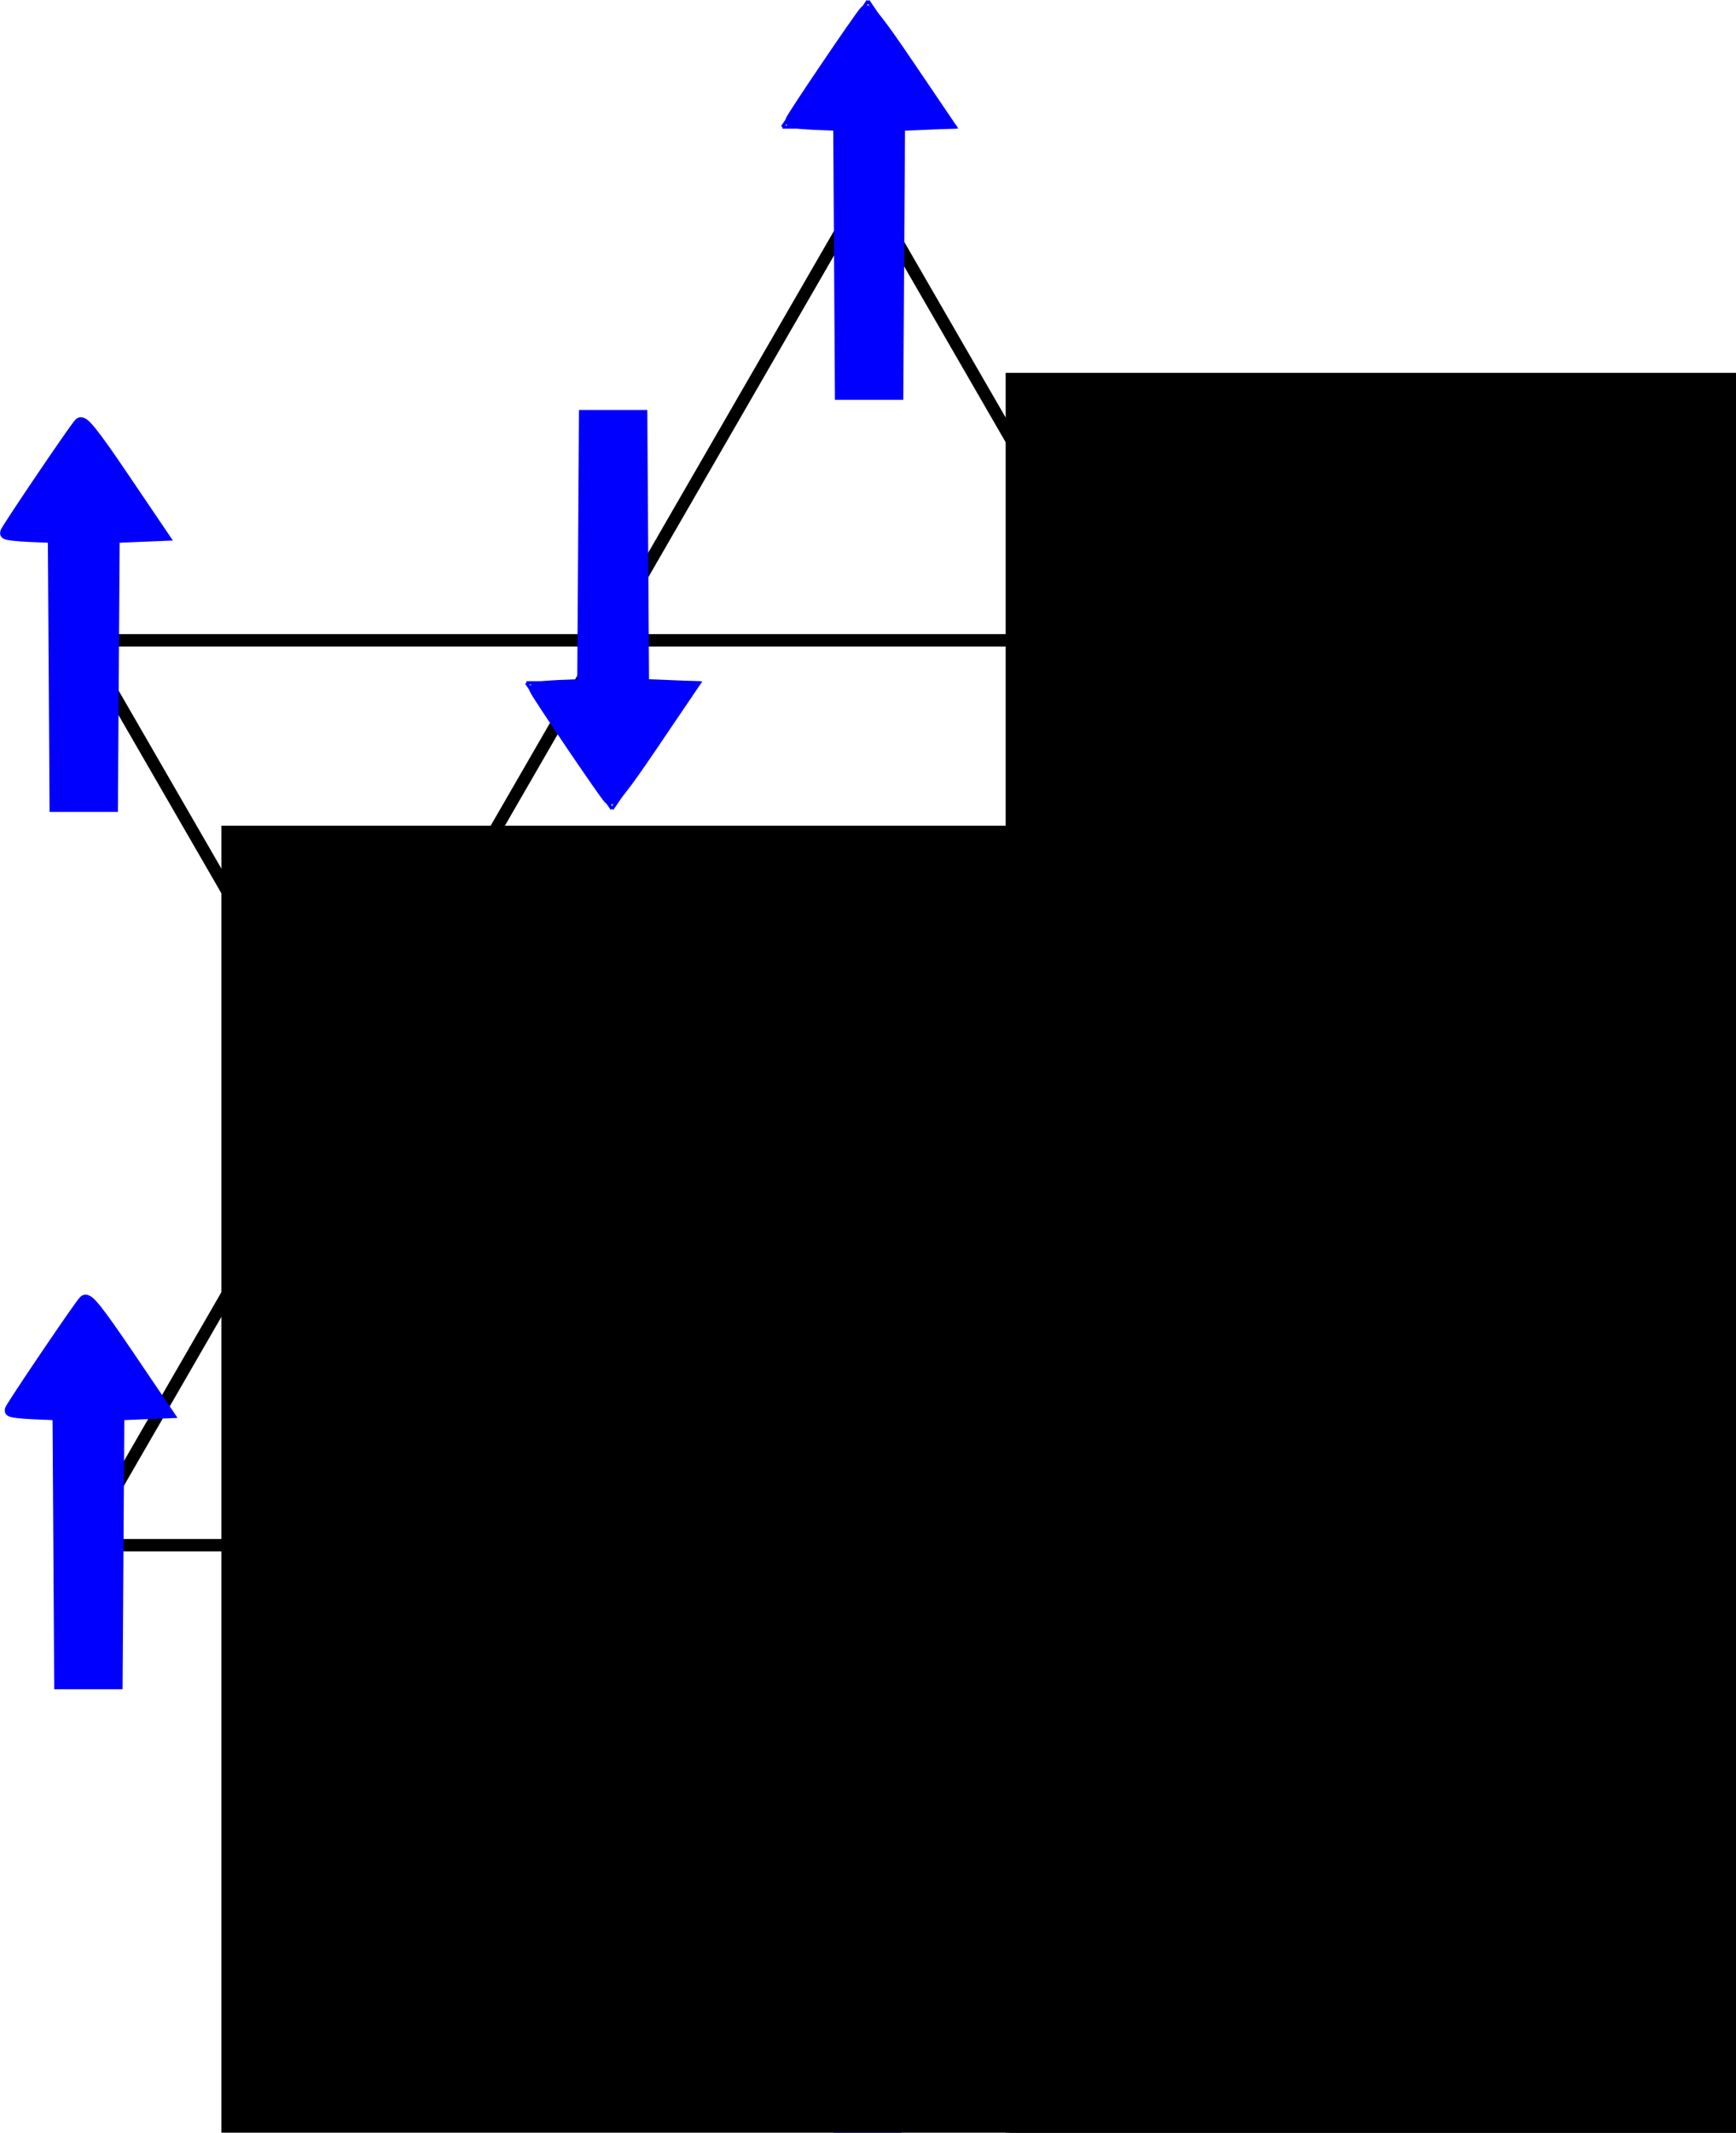 <?xml version="1.0" encoding="UTF-8" standalone="no"?>
<!-- Created with Inkscape (http://www.inkscape.org/) -->

<svg
   xmlns:dc="http://purl.org/dc/elements/1.1/"
   xmlns:cc="http://creativecommons.org/ns#"
   xmlns:rdf="http://www.w3.org/1999/02/22-rdf-syntax-ns#"
   xmlns:svg="http://www.w3.org/2000/svg"
   xmlns="http://www.w3.org/2000/svg"
   xmlns:sodipodi="http://sodipodi.sourceforge.net/DTD/sodipodi-0.dtd"
   xmlns:inkscape="http://www.inkscape.org/namespaces/inkscape"
   width="140.63mm"
   height="172.723mm"
   viewBox="0 0 140.63 172.723"
   version="1.1"
   id="svg8"
   inkscape:version="0.92.5 (2060ec1f9f, 2020-04-08)"
   sodipodi:docname="frust1.svg">
  <defs
     id="defs2">
    <inkscape:path-effect
       effect="bspline"
       id="path-effect1198"
       is_visible="true"
       weight="33.333"
       steps="2"
       helper_size="0"
       apply_no_weight="true"
       apply_with_weight="true"
       only_selected="false" />
    <inkscape:path-effect
       effect="bspline"
       id="path-effect1194"
       is_visible="true"
       weight="33.333"
       steps="2"
       helper_size="0"
       apply_no_weight="true"
       apply_with_weight="true"
       only_selected="false" />
    <inkscape:path-effect
       effect="bspline"
       id="path-effect1160"
       is_visible="true"
       weight="33.333"
       steps="2"
       helper_size="0"
       apply_no_weight="true"
       apply_with_weight="true"
       only_selected="false" />
    <inkscape:path-effect
       effect="bspline"
       id="path-effect1156"
       is_visible="true"
       weight="33.333"
       steps="2"
       helper_size="0"
       apply_no_weight="true"
       apply_with_weight="true"
       only_selected="false" />
    <inkscape:path-effect
       effect="bspline"
       id="path-effect1152"
       is_visible="true"
       weight="33.333"
       steps="2"
       helper_size="0"
       apply_no_weight="true"
       apply_with_weight="true"
       only_selected="false" />
    <inkscape:path-effect
       effect="bspline"
       id="path-effect1148"
       is_visible="true"
       weight="33.333"
       steps="2"
       helper_size="0"
       apply_no_weight="true"
       apply_with_weight="true"
       only_selected="false" />
    <inkscape:path-effect
       effect="bspline"
       id="path-effect971"
       is_visible="true"
       weight="33.333"
       steps="2"
       helper_size="0"
       apply_no_weight="true"
       apply_with_weight="true"
       only_selected="false" />
    <inkscape:path-effect
       effect="bspline"
       id="path-effect949"
       is_visible="true"
       weight="33.333"
       steps="2"
       helper_size="0"
       apply_no_weight="true"
       apply_with_weight="true"
       only_selected="false" />
    <inkscape:path-effect
       effect="bspline"
       id="path-effect919"
       is_visible="true"
       weight="33.333"
       steps="2"
       helper_size="0"
       apply_no_weight="true"
       apply_with_weight="true"
       only_selected="false" />
    <inkscape:path-effect
       effect="bspline"
       id="path-effect12"
       is_visible="true"
       weight="33.333"
       steps="2"
       helper_size="0"
       apply_no_weight="true"
       apply_with_weight="true"
       only_selected="false" />
    <inkscape:path-effect
       effect="bspline"
       id="path-effect12-3"
       is_visible="true"
       weight="33.333"
       steps="2"
       helper_size="0"
       apply_no_weight="true"
       apply_with_weight="true"
       only_selected="false" />
    <inkscape:path-effect
       effect="bspline"
       id="path-effect12-7"
       is_visible="true"
       weight="33.333"
       steps="2"
       helper_size="0"
       apply_no_weight="true"
       apply_with_weight="true"
       only_selected="false" />
    <inkscape:path-effect
       effect="bspline"
       id="path-effect12-35"
       is_visible="true"
       weight="33.333"
       steps="2"
       helper_size="0"
       apply_no_weight="true"
       apply_with_weight="true"
       only_selected="false" />
    <inkscape:path-effect
       effect="bspline"
       id="path-effect12-9"
       is_visible="true"
       weight="33.333"
       steps="2"
       helper_size="0"
       apply_no_weight="true"
       apply_with_weight="true"
       only_selected="false" />
    <inkscape:path-effect
       effect="bspline"
       id="path-effect12-2"
       is_visible="true"
       weight="33.333"
       steps="2"
       helper_size="0"
       apply_no_weight="true"
       apply_with_weight="true"
       only_selected="false" />
    <inkscape:path-effect
       effect="bspline"
       id="path-effect12-2-0"
       is_visible="true"
       weight="33.333"
       steps="2"
       helper_size="0"
       apply_no_weight="true"
       apply_with_weight="true"
       only_selected="false" />
    <inkscape:path-effect
       effect="bspline"
       id="path-effect12-35-9"
       is_visible="true"
       weight="33.333"
       steps="2"
       helper_size="0"
       apply_no_weight="true"
       apply_with_weight="true"
       only_selected="false" />
    <inkscape:path-effect
       effect="bspline"
       id="path-effect12-7-3"
       is_visible="true"
       weight="33.333"
       steps="2"
       helper_size="0"
       apply_no_weight="true"
       apply_with_weight="true"
       only_selected="false" />
    <inkscape:path-effect
       effect="bspline"
       id="path-effect12-3-6"
       is_visible="true"
       weight="33.333"
       steps="2"
       helper_size="0"
       apply_no_weight="true"
       apply_with_weight="true"
       only_selected="false" />
    <inkscape:path-effect
       effect="bspline"
       id="path-effect12-0"
       is_visible="true"
       weight="33.333"
       steps="2"
       helper_size="0"
       apply_no_weight="true"
       apply_with_weight="true"
       only_selected="false" />
    <inkscape:path-effect
       effect="bspline"
       id="path-effect12-9-6"
       is_visible="true"
       weight="33.333"
       steps="2"
       helper_size="0"
       apply_no_weight="true"
       apply_with_weight="true"
       only_selected="false" />
    <inkscape:path-effect
       effect="bspline"
       id="path-effect919-2"
       is_visible="true"
       weight="33.333"
       steps="2"
       helper_size="0"
       apply_no_weight="true"
       apply_with_weight="true"
       only_selected="false" />
    <inkscape:path-effect
       effect="bspline"
       id="path-effect919-23"
       is_visible="true"
       weight="33.333"
       steps="2"
       helper_size="0"
       apply_no_weight="true"
       apply_with_weight="true"
       only_selected="false" />
    <inkscape:path-effect
       effect="bspline"
       id="path-effect949-5"
       is_visible="true"
       weight="33.333"
       steps="2"
       helper_size="0"
       apply_no_weight="true"
       apply_with_weight="true"
       only_selected="false" />
    <inkscape:path-effect
       effect="bspline"
       id="path-effect949-2"
       is_visible="true"
       weight="33.333"
       steps="2"
       helper_size="0"
       apply_no_weight="true"
       apply_with_weight="true"
       only_selected="false" />
    <inkscape:path-effect
       effect="bspline"
       id="path-effect949-5-2"
       is_visible="true"
       weight="33.333"
       steps="2"
       helper_size="0"
       apply_no_weight="true"
       apply_with_weight="true"
       only_selected="false" />
    <inkscape:path-effect
       effect="bspline"
       id="path-effect971-8"
       is_visible="true"
       weight="33.333"
       steps="2"
       helper_size="0"
       apply_no_weight="true"
       apply_with_weight="true"
       only_selected="false" />
    <inkscape:path-effect
       effect="bspline"
       id="path-effect949-1"
       is_visible="true"
       weight="33.333"
       steps="2"
       helper_size="0"
       apply_no_weight="true"
       apply_with_weight="true"
       only_selected="false" />
    <inkscape:path-effect
       effect="bspline"
       id="path-effect949-5-29"
       is_visible="true"
       weight="33.333"
       steps="2"
       helper_size="0"
       apply_no_weight="true"
       apply_with_weight="true"
       only_selected="false" />
    <inkscape:path-effect
       effect="bspline"
       id="path-effect971-3"
       is_visible="true"
       weight="33.333"
       steps="2"
       helper_size="0"
       apply_no_weight="true"
       apply_with_weight="true"
       only_selected="false" />
    <inkscape:path-effect
       effect="bspline"
       id="path-effect949-2-4"
       is_visible="true"
       weight="33.333"
       steps="2"
       helper_size="0"
       apply_no_weight="true"
       apply_with_weight="true"
       only_selected="false" />
    <inkscape:path-effect
       effect="bspline"
       id="path-effect949-5-2-5"
       is_visible="true"
       weight="33.333"
       steps="2"
       helper_size="0"
       apply_no_weight="true"
       apply_with_weight="true"
       only_selected="false" />
    <inkscape:path-effect
       effect="bspline"
       id="path-effect971-8-0"
       is_visible="true"
       weight="33.333"
       steps="2"
       helper_size="0"
       apply_no_weight="true"
       apply_with_weight="true"
       only_selected="false" />
    <inkscape:path-effect
       effect="bspline"
       id="path-effect949-2-6"
       is_visible="true"
       weight="33.333"
       steps="2"
       helper_size="0"
       apply_no_weight="true"
       apply_with_weight="true"
       only_selected="false" />
    <inkscape:path-effect
       effect="bspline"
       id="path-effect949-5-2-3"
       is_visible="true"
       weight="33.333"
       steps="2"
       helper_size="0"
       apply_no_weight="true"
       apply_with_weight="true"
       only_selected="false" />
    <inkscape:path-effect
       effect="bspline"
       id="path-effect971-8-2"
       is_visible="true"
       weight="33.333"
       steps="2"
       helper_size="0"
       apply_no_weight="true"
       apply_with_weight="true"
       only_selected="false" />
    <inkscape:path-effect
       effect="bspline"
       id="path-effect949-2-47"
       is_visible="true"
       weight="33.333"
       steps="2"
       helper_size="0"
       apply_no_weight="true"
       apply_with_weight="true"
       only_selected="false" />
    <inkscape:path-effect
       effect="bspline"
       id="path-effect949-5-2-6"
       is_visible="true"
       weight="33.333"
       steps="2"
       helper_size="0"
       apply_no_weight="true"
       apply_with_weight="true"
       only_selected="false" />
    <inkscape:path-effect
       effect="bspline"
       id="path-effect971-8-5"
       is_visible="true"
       weight="33.333"
       steps="2"
       helper_size="0"
       apply_no_weight="true"
       apply_with_weight="true"
       only_selected="false" />
    <inkscape:path-effect
       effect="bspline"
       id="path-effect949-2-47-4"
       is_visible="true"
       weight="33.333"
       steps="2"
       helper_size="0"
       apply_no_weight="true"
       apply_with_weight="true"
       only_selected="false" />
    <inkscape:path-effect
       effect="bspline"
       id="path-effect949-5-2-6-5"
       is_visible="true"
       weight="33.333"
       steps="2"
       helper_size="0"
       apply_no_weight="true"
       apply_with_weight="true"
       only_selected="false" />
    <inkscape:path-effect
       effect="bspline"
       id="path-effect971-8-5-2"
       is_visible="true"
       weight="33.333"
       steps="2"
       helper_size="0"
       apply_no_weight="true"
       apply_with_weight="true"
       only_selected="false" />
    <inkscape:path-effect
       effect="bspline"
       id="path-effect1160-4"
       is_visible="true"
       weight="33.333"
       steps="2"
       helper_size="0"
       apply_no_weight="true"
       apply_with_weight="true"
       only_selected="false" />
    <inkscape:path-effect
       effect="bspline"
       id="path-effect1156-3"
       is_visible="true"
       weight="33.333"
       steps="2"
       helper_size="0"
       apply_no_weight="true"
       apply_with_weight="true"
       only_selected="false" />
    <inkscape:path-effect
       effect="bspline"
       id="path-effect1152-0"
       is_visible="true"
       weight="33.333"
       steps="2"
       helper_size="0"
       apply_no_weight="true"
       apply_with_weight="true"
       only_selected="false" />
    <inkscape:path-effect
       effect="bspline"
       id="path-effect1198-8"
       is_visible="true"
       weight="33.333"
       steps="2"
       helper_size="0"
       apply_no_weight="true"
       apply_with_weight="true"
       only_selected="false" />
    <inkscape:path-effect
       effect="bspline"
       id="path-effect1152-4"
       is_visible="true"
       weight="33.333"
       steps="2"
       helper_size="0"
       apply_no_weight="true"
       apply_with_weight="true"
       only_selected="false" />
    <inkscape:path-effect
       effect="bspline"
       id="path-effect1156-31"
       is_visible="true"
       weight="33.333"
       steps="2"
       helper_size="0"
       apply_no_weight="true"
       apply_with_weight="true"
       only_selected="false" />
    <inkscape:path-effect
       effect="bspline"
       id="path-effect1160-49"
       is_visible="true"
       weight="33.333"
       steps="2"
       helper_size="0"
       apply_no_weight="true"
       apply_with_weight="true"
       only_selected="false" />
    <inkscape:path-effect
       effect="bspline"
       id="path-effect1152-0-2"
       is_visible="true"
       weight="33.333"
       steps="2"
       helper_size="0"
       apply_no_weight="true"
       apply_with_weight="true"
       only_selected="false" />
    <inkscape:path-effect
       effect="bspline"
       id="path-effect1156-3-0"
       is_visible="true"
       weight="33.333"
       steps="2"
       helper_size="0"
       apply_no_weight="true"
       apply_with_weight="true"
       only_selected="false" />
    <inkscape:path-effect
       effect="bspline"
       id="path-effect1160-4-6"
       is_visible="true"
       weight="33.333"
       steps="2"
       helper_size="0"
       apply_no_weight="true"
       apply_with_weight="true"
       only_selected="false" />
    <inkscape:path-effect
       effect="bspline"
       id="path-effect1198-89"
       is_visible="true"
       weight="33.333"
       steps="2"
       helper_size="0"
       apply_no_weight="true"
       apply_with_weight="true"
       only_selected="false" />
    <inkscape:path-effect
       effect="bspline"
       id="path-effect1198-8-2"
       is_visible="true"
       weight="33.333"
       steps="2"
       helper_size="0"
       apply_no_weight="true"
       apply_with_weight="true"
       only_selected="false" />
    <inkscape:path-effect
       effect="bspline"
       id="path-effect1152-4-7"
       is_visible="true"
       weight="33.333"
       steps="2"
       helper_size="0"
       apply_no_weight="true"
       apply_with_weight="true"
       only_selected="false" />
    <inkscape:path-effect
       effect="bspline"
       id="path-effect1156-31-3"
       is_visible="true"
       weight="33.333"
       steps="2"
       helper_size="0"
       apply_no_weight="true"
       apply_with_weight="true"
       only_selected="false" />
    <inkscape:path-effect
       effect="bspline"
       id="path-effect1160-49-6"
       is_visible="true"
       weight="33.333"
       steps="2"
       helper_size="0"
       apply_no_weight="true"
       apply_with_weight="true"
       only_selected="false" />
    <inkscape:path-effect
       effect="bspline"
       id="path-effect1152-0-2-5"
       is_visible="true"
       weight="33.333"
       steps="2"
       helper_size="0"
       apply_no_weight="true"
       apply_with_weight="true"
       only_selected="false" />
    <inkscape:path-effect
       effect="bspline"
       id="path-effect1156-3-0-6"
       is_visible="true"
       weight="33.333"
       steps="2"
       helper_size="0"
       apply_no_weight="true"
       apply_with_weight="true"
       only_selected="false" />
    <inkscape:path-effect
       effect="bspline"
       id="path-effect1160-4-6-3"
       is_visible="true"
       weight="33.333"
       steps="2"
       helper_size="0"
       apply_no_weight="true"
       apply_with_weight="true"
       only_selected="false" />
    <inkscape:path-effect
       effect="bspline"
       id="path-effect1198-89-9"
       is_visible="true"
       weight="33.333"
       steps="2"
       helper_size="0"
       apply_no_weight="true"
       apply_with_weight="true"
       only_selected="false" />
    <inkscape:path-effect
       effect="bspline"
       id="path-effect1198-8-2-4"
       is_visible="true"
       weight="33.333"
       steps="2"
       helper_size="0"
       apply_no_weight="true"
       apply_with_weight="true"
       only_selected="false" />
    <inkscape:path-effect
       effect="bspline"
       id="path-effect1152-4-9"
       is_visible="true"
       weight="33.333"
       steps="2"
       helper_size="0"
       apply_no_weight="true"
       apply_with_weight="true"
       only_selected="false" />
    <inkscape:path-effect
       effect="bspline"
       id="path-effect1156-31-6"
       is_visible="true"
       weight="33.333"
       steps="2"
       helper_size="0"
       apply_no_weight="true"
       apply_with_weight="true"
       only_selected="false" />
    <inkscape:path-effect
       effect="bspline"
       id="path-effect1160-49-3"
       is_visible="true"
       weight="33.333"
       steps="2"
       helper_size="0"
       apply_no_weight="true"
       apply_with_weight="true"
       only_selected="false" />
    <inkscape:path-effect
       effect="bspline"
       id="path-effect1152-0-2-8"
       is_visible="true"
       weight="33.333"
       steps="2"
       helper_size="0"
       apply_no_weight="true"
       apply_with_weight="true"
       only_selected="false" />
    <inkscape:path-effect
       effect="bspline"
       id="path-effect1156-3-0-5"
       is_visible="true"
       weight="33.333"
       steps="2"
       helper_size="0"
       apply_no_weight="true"
       apply_with_weight="true"
       only_selected="false" />
    <inkscape:path-effect
       effect="bspline"
       id="path-effect1160-4-6-6"
       is_visible="true"
       weight="33.333"
       steps="2"
       helper_size="0"
       apply_no_weight="true"
       apply_with_weight="true"
       only_selected="false" />
    <inkscape:path-effect
       effect="bspline"
       id="path-effect1198-89-1"
       is_visible="true"
       weight="33.333"
       steps="2"
       helper_size="0"
       apply_no_weight="true"
       apply_with_weight="true"
       only_selected="false" />
    <inkscape:path-effect
       effect="bspline"
       id="path-effect1198-8-2-1"
       is_visible="true"
       weight="33.333"
       steps="2"
       helper_size="0"
       apply_no_weight="true"
       apply_with_weight="true"
       only_selected="false" />
  </defs>
  <sodipodi:namedview
     id="base"
     pagecolor="#ffffff"
     bordercolor="#666666"
     borderopacity="1.0"
     inkscape:pageopacity="0.0"
     inkscape:pageshadow="2"
     inkscape:zoom="0.49497475"
     inkscape:cx="-81.995967"
     inkscape:cy="406.43557"
     inkscape:document-units="mm"
     inkscape:current-layer="layer1"
     showgrid="false"
     inkscape:snap-nodes="false"
     inkscape:window-width="1366"
     inkscape:window-height="703"
     inkscape:window-x="0"
     inkscape:window-y="0"
     inkscape:window-maximized="1" />
  <g
     inkscape:label="Layer 1"
     inkscape:groupmode="layer"
     id="layer1"
     transform="translate(2.931,-5.569)">
    <g
       id="g976"
       transform="translate(162.5,-12.829)">
      <path
         inkscape:original-d="m -158.75,143.54167 21.15576,-36.64286"
         inkscape:path-effect="#path-effect949"
         inkscape:connector-curvature="0"
         id="path947"
         d="m -158.75,143.542 c 0,0 21.156,-36.643 21.156,-36.643"
         style="fill:none;stroke:#000000;stroke-width:1;stroke-linecap:butt;stroke-linejoin:miter;stroke-miterlimit:4;stroke-dasharray:none;stroke-opacity:1" />
      <path
         inkscape:original-d="m -158.75,143.54167 21.15576,-36.64286"
         inkscape:path-effect="#path-effect949-5"
         inkscape:connector-curvature="0"
         id="path947-9"
         d="m -158.75,143.542 c 0,0 21.156,-36.643 21.156,-36.643"
         style="fill:none;stroke:#000000;stroke-width:1;stroke-linecap:butt;stroke-linejoin:miter;stroke-miterlimit:4;stroke-dasharray:none;stroke-opacity:1"
         transform="matrix(1,0,0,-1,21.156,250.44)" />
      <path
         inkscape:original-d="m -158.75,143.54167 h 42.31152"
         inkscape:path-effect="#path-effect971"
         inkscape:connector-curvature="0"
         id="path969"
         d="m -158.75,143.542 c 0,0 42.312,0 42.312,0"
         style="fill:none;stroke:#000000;stroke-width:1;stroke-linecap:butt;stroke-linejoin:miter;stroke-miterlimit:4;stroke-dasharray:none;stroke-opacity:1" />
    </g>
    <g
       transform="matrix(1,0,0,-1,204.811,274.254)"
       id="g976-9">
      <path
         inkscape:original-d="m -158.75,143.54167 21.15576,-36.64286"
         inkscape:path-effect="#path-effect949-2"
         inkscape:connector-curvature="0"
         id="path947-7"
         d="m -158.75,143.542 c 0,0 21.156,-36.643 21.156,-36.643"
         style="fill:none;stroke:#000000;stroke-width:1;stroke-linecap:butt;stroke-linejoin:miter;stroke-miterlimit:4;stroke-dasharray:none;stroke-opacity:1" />
      <path
         inkscape:original-d="m -158.75,143.54167 21.15576,-36.64286"
         inkscape:path-effect="#path-effect949-5-2"
         inkscape:connector-curvature="0"
         id="path947-9-3"
         d="m -158.75,143.542 c 0,0 21.156,-36.643 21.156,-36.643"
         style="fill:none;stroke:#000000;stroke-width:1;stroke-linecap:butt;stroke-linejoin:miter;stroke-miterlimit:4;stroke-dasharray:none;stroke-opacity:1"
         transform="matrix(1,0,0,-1,21.156,250.44)" />
      <path
         inkscape:original-d="m -158.75,143.54167 h 42.31152"
         inkscape:path-effect="#path-effect971-8"
         inkscape:connector-curvature="0"
         id="path969-6"
         d="m -158.75,143.542 c 0,0 42.312,0 42.312,0"
         style="fill:none;stroke:#000000;stroke-width:1;stroke-linecap:butt;stroke-linejoin:miter;stroke-miterlimit:4;stroke-dasharray:none;stroke-opacity:1" />
    </g>
    <g
       transform="translate(247.123,-12.829)"
       id="g976-1">
      <path
         inkscape:original-d="m -158.75,143.54167 21.15576,-36.64286"
         inkscape:path-effect="#path-effect949-1"
         inkscape:connector-curvature="0"
         id="path947-94"
         d="m -158.75,143.542 c 0,0 21.156,-36.643 21.156,-36.643"
         style="fill:none;stroke:#000000;stroke-width:1;stroke-linecap:butt;stroke-linejoin:miter;stroke-miterlimit:4;stroke-dasharray:none;stroke-opacity:1" />
      <path
         inkscape:original-d="m -158.75,143.54167 21.15576,-36.64286"
         inkscape:path-effect="#path-effect949-5-29"
         inkscape:connector-curvature="0"
         id="path947-9-7"
         d="m -158.75,143.542 c 0,0 21.156,-36.643 21.156,-36.643"
         style="fill:none;stroke:#000000;stroke-width:1;stroke-linecap:butt;stroke-linejoin:miter;stroke-miterlimit:4;stroke-dasharray:none;stroke-opacity:1"
         transform="matrix(1,0,0,-1,21.156,250.44)" />
      <path
         inkscape:original-d="m -158.75,143.54167 h 42.31152"
         inkscape:path-effect="#path-effect971-3"
         inkscape:connector-curvature="0"
         id="path969-8"
         d="m -158.75,143.542 c 0,0 42.312,0 42.312,0"
         style="fill:none;stroke:#000000;stroke-width:1;stroke-linecap:butt;stroke-linejoin:miter;stroke-miterlimit:4;stroke-dasharray:none;stroke-opacity:1" />
    </g>
    <g
       transform="matrix(1,0,0,-1,162.5,200.969)"
       id="g976-9-3">
      <path
         inkscape:original-d="m -158.75,143.54167 21.15576,-36.64286"
         inkscape:path-effect="#path-effect949-2-4"
         inkscape:connector-curvature="0"
         id="path947-7-6"
         d="m -158.75,143.542 c 0,0 21.156,-36.643 21.156,-36.643"
         style="fill:none;stroke:#000000;stroke-width:1;stroke-linecap:butt;stroke-linejoin:miter;stroke-miterlimit:4;stroke-dasharray:none;stroke-opacity:1" />
      <path
         inkscape:original-d="m -158.75,143.54167 21.15576,-36.64286"
         inkscape:path-effect="#path-effect949-5-2-5"
         inkscape:connector-curvature="0"
         id="path947-9-3-1"
         d="m -158.75,143.542 c 0,0 21.156,-36.643 21.156,-36.643"
         style="fill:none;stroke:#000000;stroke-width:1;stroke-linecap:butt;stroke-linejoin:miter;stroke-miterlimit:4;stroke-dasharray:none;stroke-opacity:1"
         transform="matrix(1,0,0,-1,21.156,250.44)" />
      <path
         inkscape:original-d="m -158.75,143.54167 h 42.31152"
         inkscape:path-effect="#path-effect971-8-0"
         inkscape:connector-curvature="0"
         id="path969-6-0"
         d="m -158.75,143.542 c 0,0 42.312,0 42.312,0"
         style="fill:none;stroke:#000000;stroke-width:1;stroke-linecap:butt;stroke-linejoin:miter;stroke-miterlimit:4;stroke-dasharray:none;stroke-opacity:1" />
    </g>
    <g
       transform="matrix(1,0,0,-1,247.123,200.969)"
       id="g976-9-0">
      <path
         inkscape:original-d="m -158.75,143.54167 21.15576,-36.64286"
         inkscape:path-effect="#path-effect949-2-6"
         inkscape:connector-curvature="0"
         id="path947-7-61"
         d="m -158.75,143.542 c 0,0 21.156,-36.643 21.156,-36.643"
         style="fill:none;stroke:#000000;stroke-width:1;stroke-linecap:butt;stroke-linejoin:miter;stroke-miterlimit:4;stroke-dasharray:none;stroke-opacity:1" />
      <path
         inkscape:original-d="m -158.75,143.54167 21.15576,-36.64286"
         inkscape:path-effect="#path-effect949-5-2-3"
         inkscape:connector-curvature="0"
         id="path947-9-3-5"
         d="m -158.75,143.542 c 0,0 21.156,-36.643 21.156,-36.643"
         style="fill:none;stroke:#000000;stroke-width:1;stroke-linecap:butt;stroke-linejoin:miter;stroke-miterlimit:4;stroke-dasharray:none;stroke-opacity:1"
         transform="matrix(1,0,0,-1,21.156,250.44)" />
      <path
         inkscape:original-d="m -158.75,143.54167 h 42.31152"
         inkscape:path-effect="#path-effect971-8-2"
         inkscape:connector-curvature="0"
         id="path969-6-5"
         d="m -158.75,143.542 c 0,0 42.312,0 42.312,0"
         style="fill:none;stroke:#000000;stroke-width:1;stroke-linecap:butt;stroke-linejoin:miter;stroke-miterlimit:4;stroke-dasharray:none;stroke-opacity:1" />
    </g>
    <g
       transform="translate(204.811,-86.115)"
       id="g976-9-6">
      <path
         inkscape:original-d="m -158.75,143.54167 21.15576,-36.64286"
         inkscape:path-effect="#path-effect949-2-47"
         inkscape:connector-curvature="0"
         id="path947-7-9"
         d="m -158.75,143.542 c 0,0 21.156,-36.643 21.156,-36.643"
         style="fill:none;stroke:#000000;stroke-width:1;stroke-linecap:butt;stroke-linejoin:miter;stroke-miterlimit:4;stroke-dasharray:none;stroke-opacity:1" />
      <path
         inkscape:original-d="m -158.75,143.54167 21.15576,-36.64286"
         inkscape:path-effect="#path-effect949-5-2-6"
         inkscape:connector-curvature="0"
         id="path947-9-3-3"
         d="m -158.75,143.542 c 0,0 21.156,-36.643 21.156,-36.643"
         style="fill:none;stroke:#000000;stroke-width:1;stroke-linecap:butt;stroke-linejoin:miter;stroke-miterlimit:4;stroke-dasharray:none;stroke-opacity:1"
         transform="matrix(1,0,0,-1,21.156,250.44)" />
      <path
         inkscape:original-d="m -158.75,143.54167 h 42.31152"
         inkscape:path-effect="#path-effect971-8-5"
         inkscape:connector-curvature="0"
         id="path969-6-7"
         d="m -158.75,143.542 c 0,0 42.312,0 42.312,0"
         style="fill:none;stroke:#000000;stroke-width:1;stroke-linecap:butt;stroke-linejoin:miter;stroke-miterlimit:4;stroke-dasharray:none;stroke-opacity:1" />
    </g>
    <g
       id="g1226"
       style="stroke:#0000fc;stroke-opacity:1"
       transform="translate(140.229,-100.164)">
      <path
         inkscape:original-d="m -75.260383,137.93868 h 5.078121"
         inkscape:path-effect="#path-effect1152"
         inkscape:connector-curvature="0"
         id="path1150"
         d="m -75.26,137.939 c 0,0 5.078,0 5.078,0"
         style="fill:none;stroke:#0000fc;stroke-width:0.265px;stroke-linecap:butt;stroke-linejoin:miter;stroke-opacity:1" />
      <path
         inkscape:original-d="m -70.182262,137.93868 v -21.9161"
         inkscape:path-effect="#path-effect1156"
         inkscape:connector-curvature="0"
         id="path1154"
         d="m -70.182,137.939 c 0,0 0,-21.916 0,-21.916"
         style="fill:none;stroke:#0000fc;stroke-width:0.265px;stroke-linecap:butt;stroke-linejoin:miter;stroke-opacity:1" />
      <path
         inkscape:original-d="m -70.182262,116.02258 h 4.518464"
         inkscape:path-effect="#path-effect1160"
         inkscape:connector-curvature="0"
         id="path1158"
         d="m -70.182,116.023 c 0,0 4.518,0 4.518,0"
         style="fill:none;stroke:#0000fc;stroke-width:0.265px;stroke-linecap:butt;stroke-linejoin:miter;stroke-opacity:1" />
      <path
         inkscape:original-d="m -75.260383,137.93868 h 5.078121"
         inkscape:path-effect="#path-effect1152-0"
         inkscape:connector-curvature="0"
         id="path1150-7"
         d="m -75.26,137.939 c 0,0 5.078,0 5.078,0"
         style="fill:none;stroke:#0000fc;stroke-width:0.265px;stroke-linecap:butt;stroke-linejoin:miter;stroke-opacity:1"
         transform="matrix(-1,0,0,1,-145.443,0)" />
      <path
         inkscape:original-d="m -70.182262,137.93868 v -21.9161"
         inkscape:path-effect="#path-effect1156-3"
         inkscape:connector-curvature="0"
         id="path1154-8"
         d="m -70.182,137.939 c 0,0 0,-21.916 0,-21.916"
         style="fill:none;stroke:#0000fc;stroke-width:0.265px;stroke-linecap:butt;stroke-linejoin:miter;stroke-opacity:1"
         transform="matrix(-1,0,0,1,-145.443,0)" />
      <path
         inkscape:original-d="m -70.182262,116.02258 h 4.518464"
         inkscape:path-effect="#path-effect1160-4"
         inkscape:connector-curvature="0"
         id="path1158-6"
         d="m -70.182,116.023 c 0,0 4.518,0 4.518,0"
         style="fill:none;stroke:#0000fc;stroke-width:0.265px;stroke-linecap:butt;stroke-linejoin:miter;stroke-opacity:1"
         transform="matrix(-1,0,0,1,-145.443,0)" />
      <path
         inkscape:original-d="m -79.778842,116.02258 6.933499,-10.21609"
         inkscape:path-effect="#path-effect1198"
         inkscape:connector-curvature="0"
         id="path1196"
         d="m -79.779,116.023 c 0,0 6.933,-10.216 6.933,-10.216"
         style="fill:none;stroke:#0000fc;stroke-width:0.265px;stroke-linecap:butt;stroke-linejoin:miter;stroke-opacity:1" />
      <path
         inkscape:original-d="m -79.778842,116.02258 6.933499,-10.21609"
         inkscape:path-effect="#path-effect1198-8"
         inkscape:connector-curvature="0"
         id="path1196-8"
         d="m -79.779,116.023 c 0,0 6.933,-10.216 6.933,-10.216"
         style="fill:none;stroke:#0000fc;stroke-width:0.265px;stroke-linecap:butt;stroke-linejoin:miter;stroke-opacity:1"
         transform="matrix(-1,0,0,1,-145.691,0)" />
    </g>
    <path
       style="opacity:1;fill:#0000ff;fill-opacity:1;stroke:#0000fc;stroke-width:1.01;stroke-miterlimit:4;stroke-dasharray:none;stroke-dashoffset:0;stroke-opacity:1"
       d="M 65.14,26.554 65.07,15.663 63.132,15.585 c -1.066,-0.043 -1.938,-0.145 -1.938,-0.227 0,-0.185 5.557,-8.397 5.975,-8.831 0.232,-0.24 1.063,0.802 3.453,4.331 l 3.148,4.648 -1.945,0.079 -1.945,0.079 -0.07,10.891 -0.07,10.891 h -2.266 -2.266 z"
       id="path1228"
       inkscape:connector-curvature="0" />
    <g
       id="g1306"
       transform="translate(202.595,-40.821)">
      <g
         transform="matrix(1,0,0,-1,-83.101,217.713)"
         style="stroke:#0000fc;stroke-opacity:1"
         id="g1226-6">
        <path
           style="fill:none;stroke:#0000fc;stroke-width:0.265px;stroke-linecap:butt;stroke-linejoin:miter;stroke-opacity:1"
           d="m -75.26,137.939 c 0,0 5.078,0 5.078,0"
           id="path1150-6"
           inkscape:connector-curvature="0"
           inkscape:path-effect="#path-effect1152-4"
           inkscape:original-d="m -75.260383,137.93868 h 5.078121" />
        <path
           style="fill:none;stroke:#0000fc;stroke-width:0.265px;stroke-linecap:butt;stroke-linejoin:miter;stroke-opacity:1"
           d="m -70.182,137.939 c 0,0 0,-21.916 0,-21.916"
           id="path1154-4"
           inkscape:connector-curvature="0"
           inkscape:path-effect="#path-effect1156-31"
           inkscape:original-d="m -70.182262,137.93868 v -21.9161" />
        <path
           style="fill:none;stroke:#0000fc;stroke-width:0.265px;stroke-linecap:butt;stroke-linejoin:miter;stroke-opacity:1"
           d="m -70.182,116.023 c 0,0 4.518,0 4.518,0"
           id="path1158-9"
           inkscape:connector-curvature="0"
           inkscape:path-effect="#path-effect1160-49"
           inkscape:original-d="m -70.182262,116.02258 h 4.518464" />
        <path
           transform="matrix(-1,0,0,1,-145.443,0)"
           style="fill:none;stroke:#0000fc;stroke-width:0.265px;stroke-linecap:butt;stroke-linejoin:miter;stroke-opacity:1"
           d="m -75.26,137.939 c 0,0 5.078,0 5.078,0"
           id="path1150-7-5"
           inkscape:connector-curvature="0"
           inkscape:path-effect="#path-effect1152-0-2"
           inkscape:original-d="m -75.260383,137.93868 h 5.078121" />
        <path
           transform="matrix(-1,0,0,1,-145.443,0)"
           style="fill:none;stroke:#0000fc;stroke-width:0.265px;stroke-linecap:butt;stroke-linejoin:miter;stroke-opacity:1"
           d="m -70.182,137.939 c 0,0 0,-21.916 0,-21.916"
           id="path1154-8-0"
           inkscape:connector-curvature="0"
           inkscape:path-effect="#path-effect1156-3-0"
           inkscape:original-d="m -70.182262,137.93868 v -21.9161" />
        <path
           transform="matrix(-1,0,0,1,-145.443,0)"
           style="fill:none;stroke:#0000fc;stroke-width:0.265px;stroke-linecap:butt;stroke-linejoin:miter;stroke-opacity:1"
           d="m -70.182,116.023 c 0,0 4.518,0 4.518,0"
           id="path1158-6-4"
           inkscape:connector-curvature="0"
           inkscape:path-effect="#path-effect1160-4-6"
           inkscape:original-d="m -70.182262,116.02258 h 4.518464" />
        <path
           style="fill:none;stroke:#0000fc;stroke-width:0.265px;stroke-linecap:butt;stroke-linejoin:miter;stroke-opacity:1"
           d="m -79.779,116.023 c 0,0 6.933,-10.216 6.933,-10.216"
           id="path1196-87"
           inkscape:connector-curvature="0"
           inkscape:path-effect="#path-effect1198-89"
           inkscape:original-d="m -79.778842,116.02258 6.933499,-10.21609" />
        <path
           transform="matrix(-1,0,0,1,-145.691,0)"
           style="fill:none;stroke:#0000fc;stroke-width:0.265px;stroke-linecap:butt;stroke-linejoin:miter;stroke-opacity:1"
           d="m -79.779,116.023 c 0,0 6.933,-10.216 6.933,-10.216"
           id="path1196-8-1"
           inkscape:connector-curvature="0"
           inkscape:path-effect="#path-effect1198-8-2"
           inkscape:original-d="m -79.778842,116.02258 6.933499,-10.21609" />
      </g>
      <path
         inkscape:connector-curvature="0"
         id="path1228-7"
         d="m -158.191,90.995 -0.07,10.891 -1.938,0.079 c -1.066,0.043 -1.938,0.145 -1.938,0.227 0,0.185 5.557,8.397 5.975,8.831 0.232,0.24 1.063,-0.802 3.453,-4.331 l 3.148,-4.648 -1.945,-0.079 -1.945,-0.079 -0.07,-10.891 -0.07,-10.891 h -2.266 -2.266 z"
         style="opacity:1;fill:#0000ff;fill-opacity:1;stroke:#0000fc;stroke-width:1.01;stroke-miterlimit:4;stroke-dasharray:none;stroke-dashoffset:0;stroke-opacity:1" />
    </g>
    <path
       style="opacity:1;fill:#0000ff;fill-opacity:1;stroke:#0000fc;stroke-width:1.01;stroke-miterlimit:4;stroke-dasharray:none;stroke-dashoffset:0;stroke-opacity:1"
       d="m 1.519,59.928 -0.07,-10.891 -1.938,-0.079 c -1.066,-0.043 -1.938,-0.145 -1.938,-0.227 0,-0.185 5.557,-8.397 5.975,-8.831 0.232,-0.24 1.063,0.802 3.453,4.331 l 3.148,4.648 -1.945,0.079 -1.945,0.079 -0.07,10.891 -0.07,10.891 h -2.266 -2.266 z"
       id="path1228-1"
       inkscape:connector-curvature="0" />
    <path
       style="opacity:1;fill:#0000ff;fill-opacity:1;stroke:#0000fc;stroke-width:1.01;stroke-miterlimit:4;stroke-dasharray:none;stroke-dashoffset:0;stroke-opacity:1"
       d="m 1.897,130.987 -0.07,-10.891 -1.938,-0.079 c -1.066,-0.043 -1.938,-0.145 -1.938,-0.227 0,-0.185 5.557,-8.397 5.975,-8.831 0.232,-0.24 1.063,0.802 3.453,4.331 l 3.148,4.648 -1.945,0.079 -1.945,0.079 -0.07,10.891 -0.07,10.891 h -2.266 -2.266 z"
       id="path1228-5"
       inkscape:connector-curvature="0" />
    <path
       style="opacity:1;fill:#0000ff;fill-opacity:1;stroke:#0000fc;stroke-width:1.01;stroke-miterlimit:4;stroke-dasharray:none;stroke-dashoffset:0;stroke-opacity:1"
       d="m 65.019,166.895 -0.07,-10.891 -1.938,-0.079 c -1.066,-0.043 -1.938,-0.145 -1.938,-0.227 0,-0.185 5.557,-8.397 5.975,-8.831 0.232,-0.24 1.063,0.802 3.453,4.331 l 3.148,4.648 -1.945,0.079 -1.945,0.079 -0.07,10.891 -0.07,10.891 h -2.266 -2.266 z"
       id="path1228-5-9"
       inkscape:connector-curvature="0" />
    <path
       style="opacity:1;fill:#0000ff;fill-opacity:1;stroke:#0000fc;stroke-width:1.01;stroke-miterlimit:4;stroke-dasharray:none;stroke-dashoffset:0;stroke-opacity:1"
       d="m 128.141,131.365 -0.07,-10.891 -1.938,-0.079 c -1.066,-0.043 -1.938,-0.145 -1.938,-0.227 0,-0.185 5.557,-8.397 5.975,-8.831 0.232,-0.24 1.063,0.802 3.453,4.331 l 3.148,4.648 -1.945,0.079 -1.945,0.079 -0.07,10.891 -0.07,10.891 h -2.266 -2.266 z"
       id="path1228-5-7"
       inkscape:connector-curvature="0" />
    <path
       style="opacity:1;fill:#0000ff;fill-opacity:1;stroke:#0000fc;stroke-width:1.01;stroke-miterlimit:4;stroke-dasharray:none;stroke-dashoffset:0;stroke-opacity:1"
       d="m 127.763,58.038 -0.07,-10.891 -1.938,-0.079 c -1.066,-0.043 -1.938,-0.145 -1.938,-0.227 0,-0.185 5.557,-8.397 5.975,-8.831 0.232,-0.24 1.063,0.802 3.453,4.331 l 3.148,4.648 -1.945,0.079 -1.945,0.079 -0.07,10.891 -0.07,10.891 h -2.266 -2.266 z"
       id="path1228-5-76"
       inkscape:connector-curvature="0" />
    <g
       id="g1306-8"
       transform="translate(265.339,-4.158)">
      <g
         transform="matrix(1,0,0,-1,-83.101,217.713)"
         style="stroke:#0000fc;stroke-opacity:1"
         id="g1226-6-1">
        <path
           style="fill:none;stroke:#0000fc;stroke-width:0.265px;stroke-linecap:butt;stroke-linejoin:miter;stroke-opacity:1"
           d="m -75.26,137.939 c 0,0 5.078,0 5.078,0"
           id="path1150-6-2"
           inkscape:connector-curvature="0"
           inkscape:path-effect="#path-effect1152-4-7"
           inkscape:original-d="m -75.260383,137.93868 h 5.078121" />
        <path
           style="fill:none;stroke:#0000fc;stroke-width:0.265px;stroke-linecap:butt;stroke-linejoin:miter;stroke-opacity:1"
           d="m -70.182,137.939 c 0,0 0,-21.916 0,-21.916"
           id="path1154-4-9"
           inkscape:connector-curvature="0"
           inkscape:path-effect="#path-effect1156-31-3"
           inkscape:original-d="m -70.182262,137.93868 v -21.9161" />
        <path
           style="fill:none;stroke:#0000fc;stroke-width:0.265px;stroke-linecap:butt;stroke-linejoin:miter;stroke-opacity:1"
           d="m -70.182,116.023 c 0,0 4.518,0 4.518,0"
           id="path1158-9-3"
           inkscape:connector-curvature="0"
           inkscape:path-effect="#path-effect1160-49-6"
           inkscape:original-d="m -70.182262,116.02258 h 4.518464" />
        <path
           transform="matrix(-1,0,0,1,-145.443,0)"
           style="fill:none;stroke:#0000fc;stroke-width:0.265px;stroke-linecap:butt;stroke-linejoin:miter;stroke-opacity:1"
           d="m -75.26,137.939 c 0,0 5.078,0 5.078,0"
           id="path1150-7-5-9"
           inkscape:connector-curvature="0"
           inkscape:path-effect="#path-effect1152-0-2-5"
           inkscape:original-d="m -75.260383,137.93868 h 5.078121" />
        <path
           transform="matrix(-1,0,0,1,-145.443,0)"
           style="fill:none;stroke:#0000fc;stroke-width:0.265px;stroke-linecap:butt;stroke-linejoin:miter;stroke-opacity:1"
           d="m -70.182,137.939 c 0,0 0,-21.916 0,-21.916"
           id="path1154-8-0-0"
           inkscape:connector-curvature="0"
           inkscape:path-effect="#path-effect1156-3-0-6"
           inkscape:original-d="m -70.182262,137.93868 v -21.9161" />
        <path
           transform="matrix(-1,0,0,1,-145.443,0)"
           style="fill:none;stroke:#0000fc;stroke-width:0.265px;stroke-linecap:butt;stroke-linejoin:miter;stroke-opacity:1"
           d="m -70.182,116.023 c 0,0 4.518,0 4.518,0"
           id="path1158-6-4-8"
           inkscape:connector-curvature="0"
           inkscape:path-effect="#path-effect1160-4-6-3"
           inkscape:original-d="m -70.182262,116.02258 h 4.518464" />
        <path
           style="fill:none;stroke:#0000fc;stroke-width:0.265px;stroke-linecap:butt;stroke-linejoin:miter;stroke-opacity:1"
           d="m -79.779,116.023 c 0,0 6.933,-10.216 6.933,-10.216"
           id="path1196-87-8"
           inkscape:connector-curvature="0"
           inkscape:path-effect="#path-effect1198-89-9"
           inkscape:original-d="m -79.778842,116.02258 6.933499,-10.21609" />
        <path
           transform="matrix(-1,0,0,1,-145.691,0)"
           style="fill:none;stroke:#0000fc;stroke-width:0.265px;stroke-linecap:butt;stroke-linejoin:miter;stroke-opacity:1"
           d="m -79.779,116.023 c 0,0 6.933,-10.216 6.933,-10.216"
           id="path1196-8-1-5"
           inkscape:connector-curvature="0"
           inkscape:path-effect="#path-effect1198-8-2-4"
           inkscape:original-d="m -79.778842,116.02258 6.933499,-10.21609" />
      </g>
      <path
         inkscape:connector-curvature="0"
         id="path1228-7-0"
         d="m -158.191,90.995 -0.07,10.891 -1.938,0.079 c -1.066,0.043 -1.938,0.145 -1.938,0.227 0,0.185 5.557,8.397 5.975,8.831 0.232,0.24 1.063,-0.802 3.453,-4.331 l 3.148,-4.648 -1.945,-0.079 -1.945,-0.079 -0.07,-10.891 -0.07,-10.891 h -2.266 -2.266 z"
         style="opacity:1;fill:#0000ff;fill-opacity:1;stroke:#0000fc;stroke-width:1.01;stroke-miterlimit:4;stroke-dasharray:none;stroke-dashoffset:0;stroke-opacity:1" />
    </g>
    <g
       id="g1306-5"
       transform="translate(202.973,33.64)">
      <g
         transform="matrix(1,0,0,-1,-83.101,217.713)"
         style="stroke:#0000fc;stroke-opacity:1"
         id="g1226-6-9">
        <path
           style="fill:none;stroke:#0000fc;stroke-width:0.265px;stroke-linecap:butt;stroke-linejoin:miter;stroke-opacity:1"
           d="m -75.26,137.939 c 0,0 5.078,0 5.078,0"
           id="path1150-6-8"
           inkscape:connector-curvature="0"
           inkscape:path-effect="#path-effect1152-4-9"
           inkscape:original-d="m -75.260383,137.93868 h 5.078121" />
        <path
           style="fill:none;stroke:#0000fc;stroke-width:0.265px;stroke-linecap:butt;stroke-linejoin:miter;stroke-opacity:1"
           d="m -70.182,137.939 c 0,0 0,-21.916 0,-21.916"
           id="path1154-4-4"
           inkscape:connector-curvature="0"
           inkscape:path-effect="#path-effect1156-31-6"
           inkscape:original-d="m -70.182262,137.93868 v -21.9161" />
        <path
           style="fill:none;stroke:#0000fc;stroke-width:0.265px;stroke-linecap:butt;stroke-linejoin:miter;stroke-opacity:1"
           d="m -70.182,116.023 c 0,0 4.518,0 4.518,0"
           id="path1158-9-8"
           inkscape:connector-curvature="0"
           inkscape:path-effect="#path-effect1160-49-3"
           inkscape:original-d="m -70.182262,116.02258 h 4.518464" />
        <path
           transform="matrix(-1,0,0,1,-145.443,0)"
           style="fill:none;stroke:#0000fc;stroke-width:0.265px;stroke-linecap:butt;stroke-linejoin:miter;stroke-opacity:1"
           d="m -75.26,137.939 c 0,0 5.078,0 5.078,0"
           id="path1150-7-5-1"
           inkscape:connector-curvature="0"
           inkscape:path-effect="#path-effect1152-0-2-8"
           inkscape:original-d="m -75.260383,137.93868 h 5.078121" />
        <path
           transform="matrix(-1,0,0,1,-145.443,0)"
           style="fill:none;stroke:#0000fc;stroke-width:0.265px;stroke-linecap:butt;stroke-linejoin:miter;stroke-opacity:1"
           d="m -70.182,137.939 c 0,0 0,-21.916 0,-21.916"
           id="path1154-8-0-03"
           inkscape:connector-curvature="0"
           inkscape:path-effect="#path-effect1156-3-0-5"
           inkscape:original-d="m -70.182262,137.93868 v -21.9161" />
        <path
           transform="matrix(-1,0,0,1,-145.443,0)"
           style="fill:none;stroke:#0000fc;stroke-width:0.265px;stroke-linecap:butt;stroke-linejoin:miter;stroke-opacity:1"
           d="m -70.182,116.023 c 0,0 4.518,0 4.518,0"
           id="path1158-6-4-0"
           inkscape:connector-curvature="0"
           inkscape:path-effect="#path-effect1160-4-6-6"
           inkscape:original-d="m -70.182262,116.02258 h 4.518464" />
        <path
           style="fill:none;stroke:#0000fc;stroke-width:0.265px;stroke-linecap:butt;stroke-linejoin:miter;stroke-opacity:1"
           d="m -79.779,116.023 c 0,0 6.933,-10.216 6.933,-10.216"
           id="path1196-87-4"
           inkscape:connector-curvature="0"
           inkscape:path-effect="#path-effect1198-89-1"
           inkscape:original-d="m -79.778842,116.02258 6.933499,-10.21609" />
        <path
           transform="matrix(-1,0,0,1,-145.691,0)"
           style="fill:none;stroke:#0000fc;stroke-width:0.265px;stroke-linecap:butt;stroke-linejoin:miter;stroke-opacity:1"
           d="m -79.779,116.023 c 0,0 6.933,-10.216 6.933,-10.216"
           id="path1196-8-1-4"
           inkscape:connector-curvature="0"
           inkscape:path-effect="#path-effect1198-8-2-1"
           inkscape:original-d="m -79.778842,116.02258 6.933499,-10.21609" />
      </g>
      <path
         inkscape:connector-curvature="0"
         id="path1228-7-4"
         d="m -158.191,90.995 -0.07,10.891 -1.938,0.079 c -1.066,0.043 -1.938,0.145 -1.938,0.227 0,0.185 5.557,8.397 5.975,8.831 0.232,0.24 1.063,-0.802 3.453,-4.331 l 3.148,-4.648 -1.945,-0.079 -1.945,-0.079 -0.07,-10.891 -0.07,-10.891 h -2.266 -2.266 z"
         style="opacity:1;fill:#0000ff;fill-opacity:1;stroke:#0000fc;stroke-width:1.01;stroke-miterlimit:4;stroke-dasharray:none;stroke-dashoffset:0;stroke-opacity:1" />
    </g>
    <flowRoot
       xml:space="preserve"
       id="flowRoot1545"
       style="font-style:normal;font-weight:normal;font-size:40px;line-height:1.25;font-family:sans-serif;letter-spacing:0px;word-spacing:0px;fill:#000000;fill-opacity:1;stroke:none"
       transform="matrix(0.908,0,0,0.908,788.073,-231.578)"><flowRegion
         id="flowRegion1547"><rect
           id="rect1549"
           width="287.143"
           height="201.429"
           x="-781.429"
           y="294.432" /></flowRegion><flowPara
         id="flowPara1551"
         style="font-style:normal;font-variant:normal;font-weight:bold;font-stretch:normal;font-family:'Times New Roman';-inkscape-font-specification:'Times New Roman,  Bold'">?</flowPara></flowRoot>    <flowRoot
       xml:space="preserve"
       id="flowRoot1545-8"
       style="font-style:normal;font-weight:normal;font-size:40px;line-height:1.25;font-family:sans-serif;letter-spacing:0px;word-spacing:0px;fill:#000000;fill-opacity:1;stroke:none"
       transform="matrix(0.908,0,0,0.908,724.538,-194.902)"><flowRegion
         id="flowRegion1547-5"><rect
           id="rect1549-2"
           width="287.143"
           height="201.429"
           x="-781.429"
           y="294.432" /></flowRegion><flowPara
         id="flowPara1551-1"
         style="font-style:normal;font-variant:normal;font-weight:bold;font-stretch:normal;font-family:'Times New Roman';-inkscape-font-specification:'Times New Roman,  Bold'">?</flowPara></flowRoot>    <flowRoot
       xml:space="preserve"
       id="flowRoot1545-9"
       style="font-style:normal;font-weight:normal;font-size:40px;line-height:1.25;font-family:sans-serif;letter-spacing:0px;word-spacing:0px;fill:#000000;fill-opacity:1;stroke:none"
       transform="matrix(0.908,0,0,0.908,788.416,-158.617)"><flowRegion
         id="flowRegion1547-9"><rect
           id="rect1549-6"
           width="287.143"
           height="201.429"
           x="-781.429"
           y="294.432" /></flowRegion><flowPara
         id="flowPara1551-0"
         style="font-style:normal;font-variant:normal;font-weight:bold;font-stretch:normal;font-family:'Times New Roman';-inkscape-font-specification:'Times New Roman,  Bold'">?</flowPara></flowRoot>  </g>
</svg>
